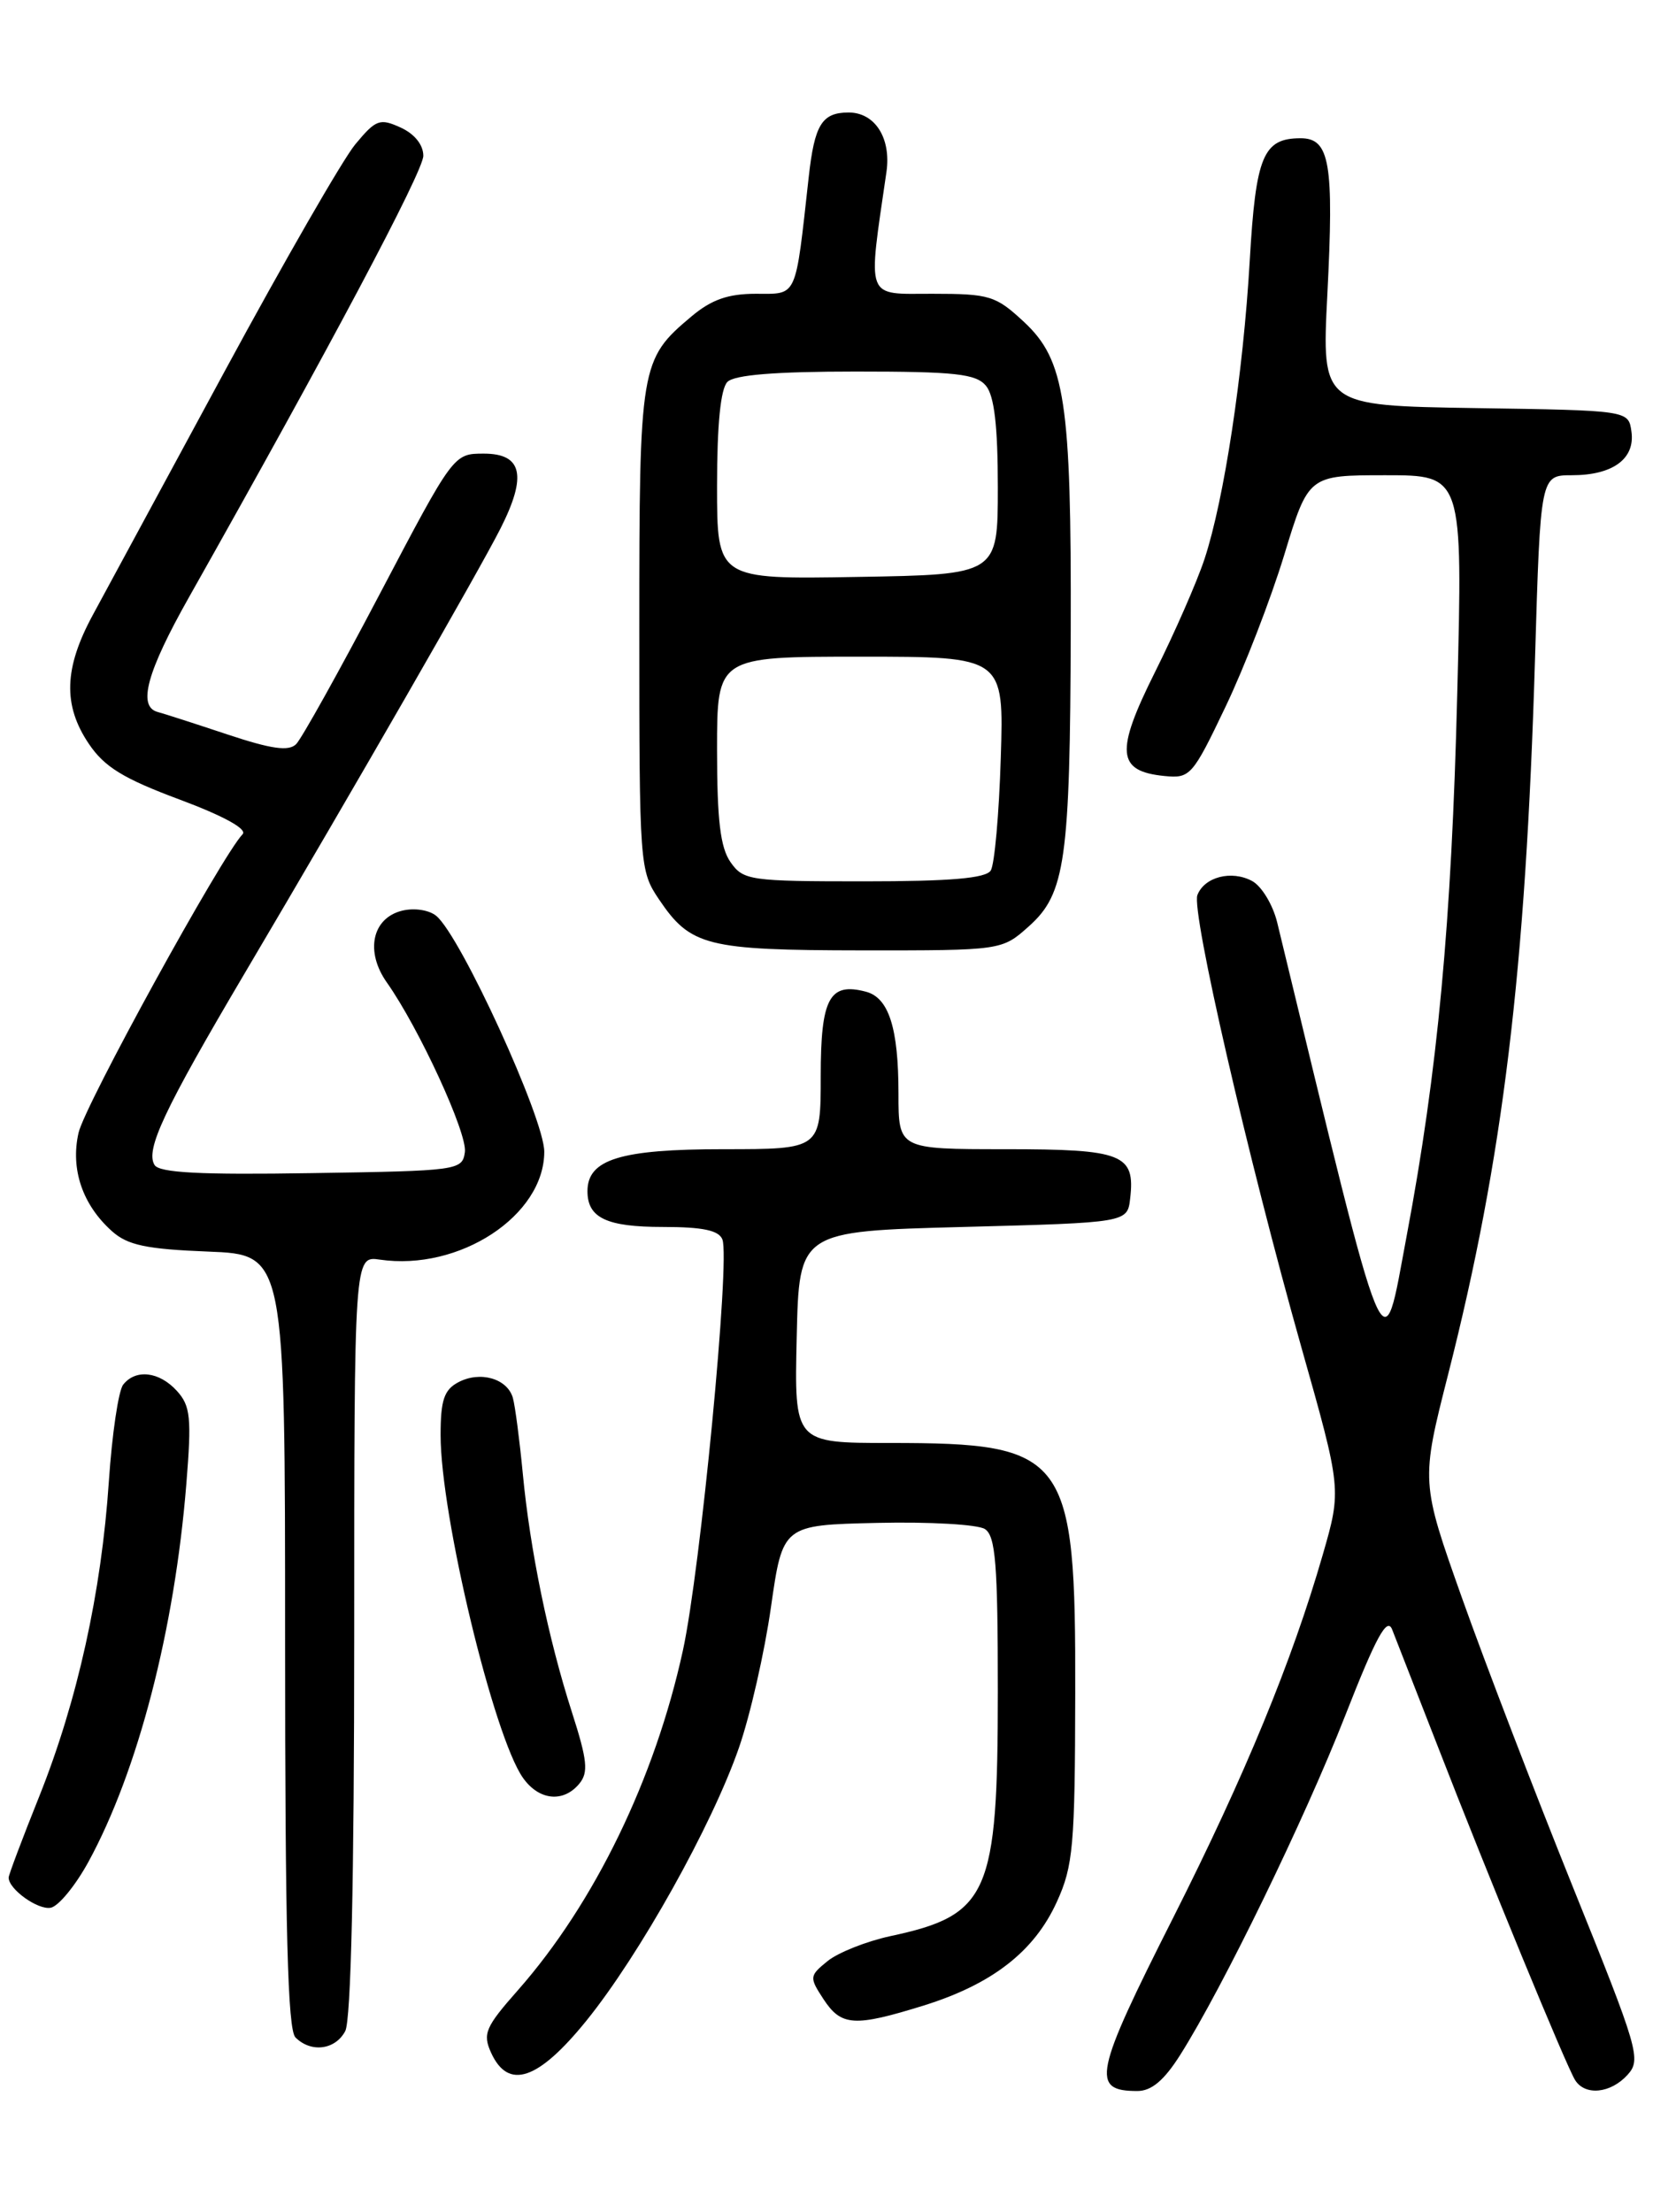 <?xml version="1.0" encoding="UTF-8" standalone="no"?>
<!DOCTYPE svg PUBLIC "-//W3C//DTD SVG 1.1//EN" "http://www.w3.org/Graphics/SVG/1.1/DTD/svg11.dtd" >
<svg xmlns="http://www.w3.org/2000/svg" xmlns:xlink="http://www.w3.org/1999/xlink" version="1.1" viewBox="0 0 194 256">
 <g >
 <path fill="currentColor"
d=" M 136.62 237.81 C 141.56 229.99 151.01 210.55 155.70 198.58 C 159.28 189.44 160.55 187.11 161.14 188.58 C 161.56 189.64 163.92 195.68 166.38 202.00 C 172.24 217.10 181.32 239.17 182.33 240.75 C 183.49 242.58 186.44 242.28 188.39 240.13 C 190.00 238.35 189.67 237.24 182.06 218.38 C 177.65 207.44 171.89 192.43 169.25 185.00 C 164.46 171.50 164.46 171.50 167.64 159.00 C 173.98 134.05 176.60 112.42 177.68 76.25 C 178.31 55.00 178.31 55.00 181.96 55.00 C 186.70 55.00 189.29 53.09 188.84 49.94 C 188.50 47.50 188.50 47.50 170.75 47.23 C 152.99 46.95 152.99 46.95 153.64 34.13 C 154.42 18.86 153.93 16.00 150.55 16.00 C 146.21 16.00 145.36 18.05 144.66 30.16 C 143.90 43.30 141.69 57.84 139.42 64.71 C 138.55 67.34 135.97 73.23 133.69 77.79 C 129.07 87.04 129.27 89.26 134.79 89.81 C 137.76 90.11 138.04 89.79 141.86 81.79 C 144.05 77.21 147.10 69.31 148.65 64.23 C 151.46 55.00 151.46 55.00 160.39 55.00 C 169.32 55.00 169.32 55.00 168.68 80.25 C 168.02 106.81 166.42 123.94 162.83 143.00 C 159.96 158.29 160.83 160.40 147.84 106.77 C 147.34 104.71 146.03 102.55 144.93 101.96 C 142.54 100.68 139.41 101.49 138.60 103.59 C 137.88 105.47 144.44 133.98 150.64 155.94 C 155.29 172.38 155.29 172.38 153.11 179.94 C 149.57 192.22 144.10 205.50 135.80 221.94 C 126.63 240.08 126.24 242.00 131.65 242.00 C 133.29 242.00 134.75 240.77 136.62 237.81 Z  M 67.87 233.87 C 74.03 226.26 82.42 211.25 85.53 202.28 C 86.83 198.55 88.50 191.22 89.24 186.00 C 90.60 176.50 90.60 176.50 101.55 176.25 C 107.57 176.11 113.17 176.43 114.00 176.96 C 115.24 177.76 115.50 181.00 115.50 195.72 C 115.50 219.27 114.46 221.64 103.04 224.08 C 100.28 224.68 97.03 225.97 95.81 226.95 C 93.68 228.68 93.66 228.83 95.32 231.37 C 97.38 234.51 98.89 234.60 106.94 232.10 C 114.86 229.63 119.73 225.84 122.33 220.11 C 124.23 215.95 124.43 213.62 124.46 196.00 C 124.52 168.31 123.54 167.00 103.00 167.00 C 91.94 167.00 91.94 167.00 92.22 154.75 C 92.50 142.50 92.50 142.50 111.50 142.00 C 130.50 141.50 130.50 141.50 130.82 138.69 C 131.41 133.57 129.97 133.00 116.38 133.00 C 104.00 133.00 104.00 133.00 104.00 126.57 C 104.00 118.97 102.88 115.46 100.22 114.77 C 96.00 113.66 95.00 115.54 95.00 124.55 C 95.00 133.00 95.00 133.00 83.72 133.00 C 71.81 133.00 68.00 134.18 68.00 137.86 C 68.00 140.95 70.21 142.00 76.73 142.00 C 81.34 142.00 83.21 142.39 83.62 143.45 C 84.53 145.82 81.08 181.69 79.05 191.00 C 75.81 205.85 68.81 220.27 59.97 230.31 C 56.18 234.60 55.85 235.37 56.84 237.56 C 58.83 241.93 62.28 240.77 67.87 233.87 Z  M 39.96 235.07 C 40.63 233.82 41.00 217.58 41.00 189.24 C 41.00 145.35 41.00 145.35 43.96 145.78 C 53.18 147.13 63.00 140.69 63.00 133.29 C 63.00 129.46 53.33 108.34 50.50 106.00 C 49.66 105.31 47.95 105.05 46.53 105.40 C 43.06 106.27 42.25 110.13 44.78 113.71 C 48.50 118.98 54.12 131.18 53.81 133.34 C 53.51 135.45 53.07 135.51 36.07 135.77 C 23.18 135.98 18.45 135.73 17.89 134.83 C 16.81 133.07 18.96 128.49 28.36 112.58 C 41.06 91.10 55.49 66.00 57.93 61.17 C 61.03 55.05 60.46 52.50 56.00 52.50 C 52.50 52.50 52.50 52.50 43.96 68.74 C 39.27 77.67 34.91 85.49 34.28 86.12 C 33.42 86.98 31.44 86.70 26.32 85.00 C 22.57 83.75 18.94 82.58 18.25 82.40 C 15.90 81.77 17.00 77.76 21.87 69.13 C 38.16 40.25 49.00 19.83 49.00 18.03 C 49.00 16.76 47.98 15.49 46.37 14.76 C 43.96 13.66 43.51 13.83 41.12 16.71 C 39.68 18.45 32.88 30.27 26.00 42.98 C 19.12 55.68 12.26 68.37 10.75 71.16 C 7.40 77.33 7.27 81.62 10.28 86.08 C 12.08 88.76 14.28 90.11 20.78 92.53 C 25.90 94.44 28.66 95.96 28.08 96.55 C 25.68 99.04 9.80 127.92 9.09 131.11 C 8.14 135.31 9.55 139.45 12.97 142.50 C 14.77 144.11 16.94 144.57 24.10 144.85 C 33.00 145.20 33.00 145.20 33.00 189.90 C 33.00 223.33 33.30 234.90 34.20 235.80 C 36.00 237.60 38.80 237.25 39.96 235.07 Z  M 10.23 215.49 C 15.96 204.99 20.21 188.62 21.57 171.73 C 22.19 164.08 22.05 162.71 20.48 160.98 C 18.44 158.73 15.71 158.41 14.26 160.25 C 13.71 160.94 12.97 165.98 12.60 171.44 C 11.74 184.30 8.96 196.85 4.54 207.91 C 2.59 212.77 1.00 217.00 1.00 217.30 C 1.00 218.65 4.39 221.07 5.87 220.79 C 6.77 220.62 8.73 218.23 10.23 215.49 Z  M 67.05 206.44 C 68.13 205.14 67.99 203.73 66.21 198.19 C 63.46 189.64 61.35 179.38 60.51 170.50 C 60.14 166.65 59.63 162.74 59.37 161.80 C 58.74 159.54 55.57 158.63 53.04 159.98 C 51.40 160.85 51.00 162.06 51.00 166.09 C 51.00 175.40 57.14 200.94 60.53 205.75 C 62.37 208.37 65.20 208.67 67.05 206.44 Z  M 119.11 107.19 C 123.32 103.43 123.87 99.53 123.94 72.89 C 124.01 46.47 123.29 41.69 118.52 37.25 C 115.26 34.22 114.56 34.00 107.92 34.00 C 100.09 34.00 100.43 34.90 102.61 19.89 C 103.17 15.96 101.26 12.99 98.18 13.02 C 95.13 13.04 94.28 14.44 93.61 20.50 C 92.03 34.70 92.35 34.00 87.49 34.00 C 84.27 34.00 82.35 34.68 80.04 36.62 C 74.10 41.61 74.00 42.24 74.00 72.80 C 74.00 100.19 74.04 100.77 76.28 104.09 C 79.93 109.50 81.78 109.97 99.73 109.99 C 115.97 110.00 115.97 110.00 119.11 107.19 Z  M 84.56 99.78 C 83.38 98.10 83.00 94.91 83.00 86.78 C 83.00 76.00 83.00 76.00 99.61 76.00 C 116.21 76.00 116.21 76.00 115.84 87.75 C 115.64 94.21 115.12 100.06 114.68 100.75 C 114.10 101.65 110.01 102.00 100.00 102.00 C 86.78 102.00 86.04 101.89 84.56 99.78 Z  M 83.00 56.22 C 83.00 49.14 83.41 44.99 84.20 44.20 C 85.02 43.38 89.77 43.00 99.08 43.00 C 110.57 43.00 112.97 43.26 114.13 44.65 C 115.09 45.81 115.50 49.31 115.50 56.40 C 115.50 66.50 115.50 66.50 99.25 66.77 C 83.00 67.05 83.00 67.05 83.00 56.22 Z "/>
</g>
</svg>